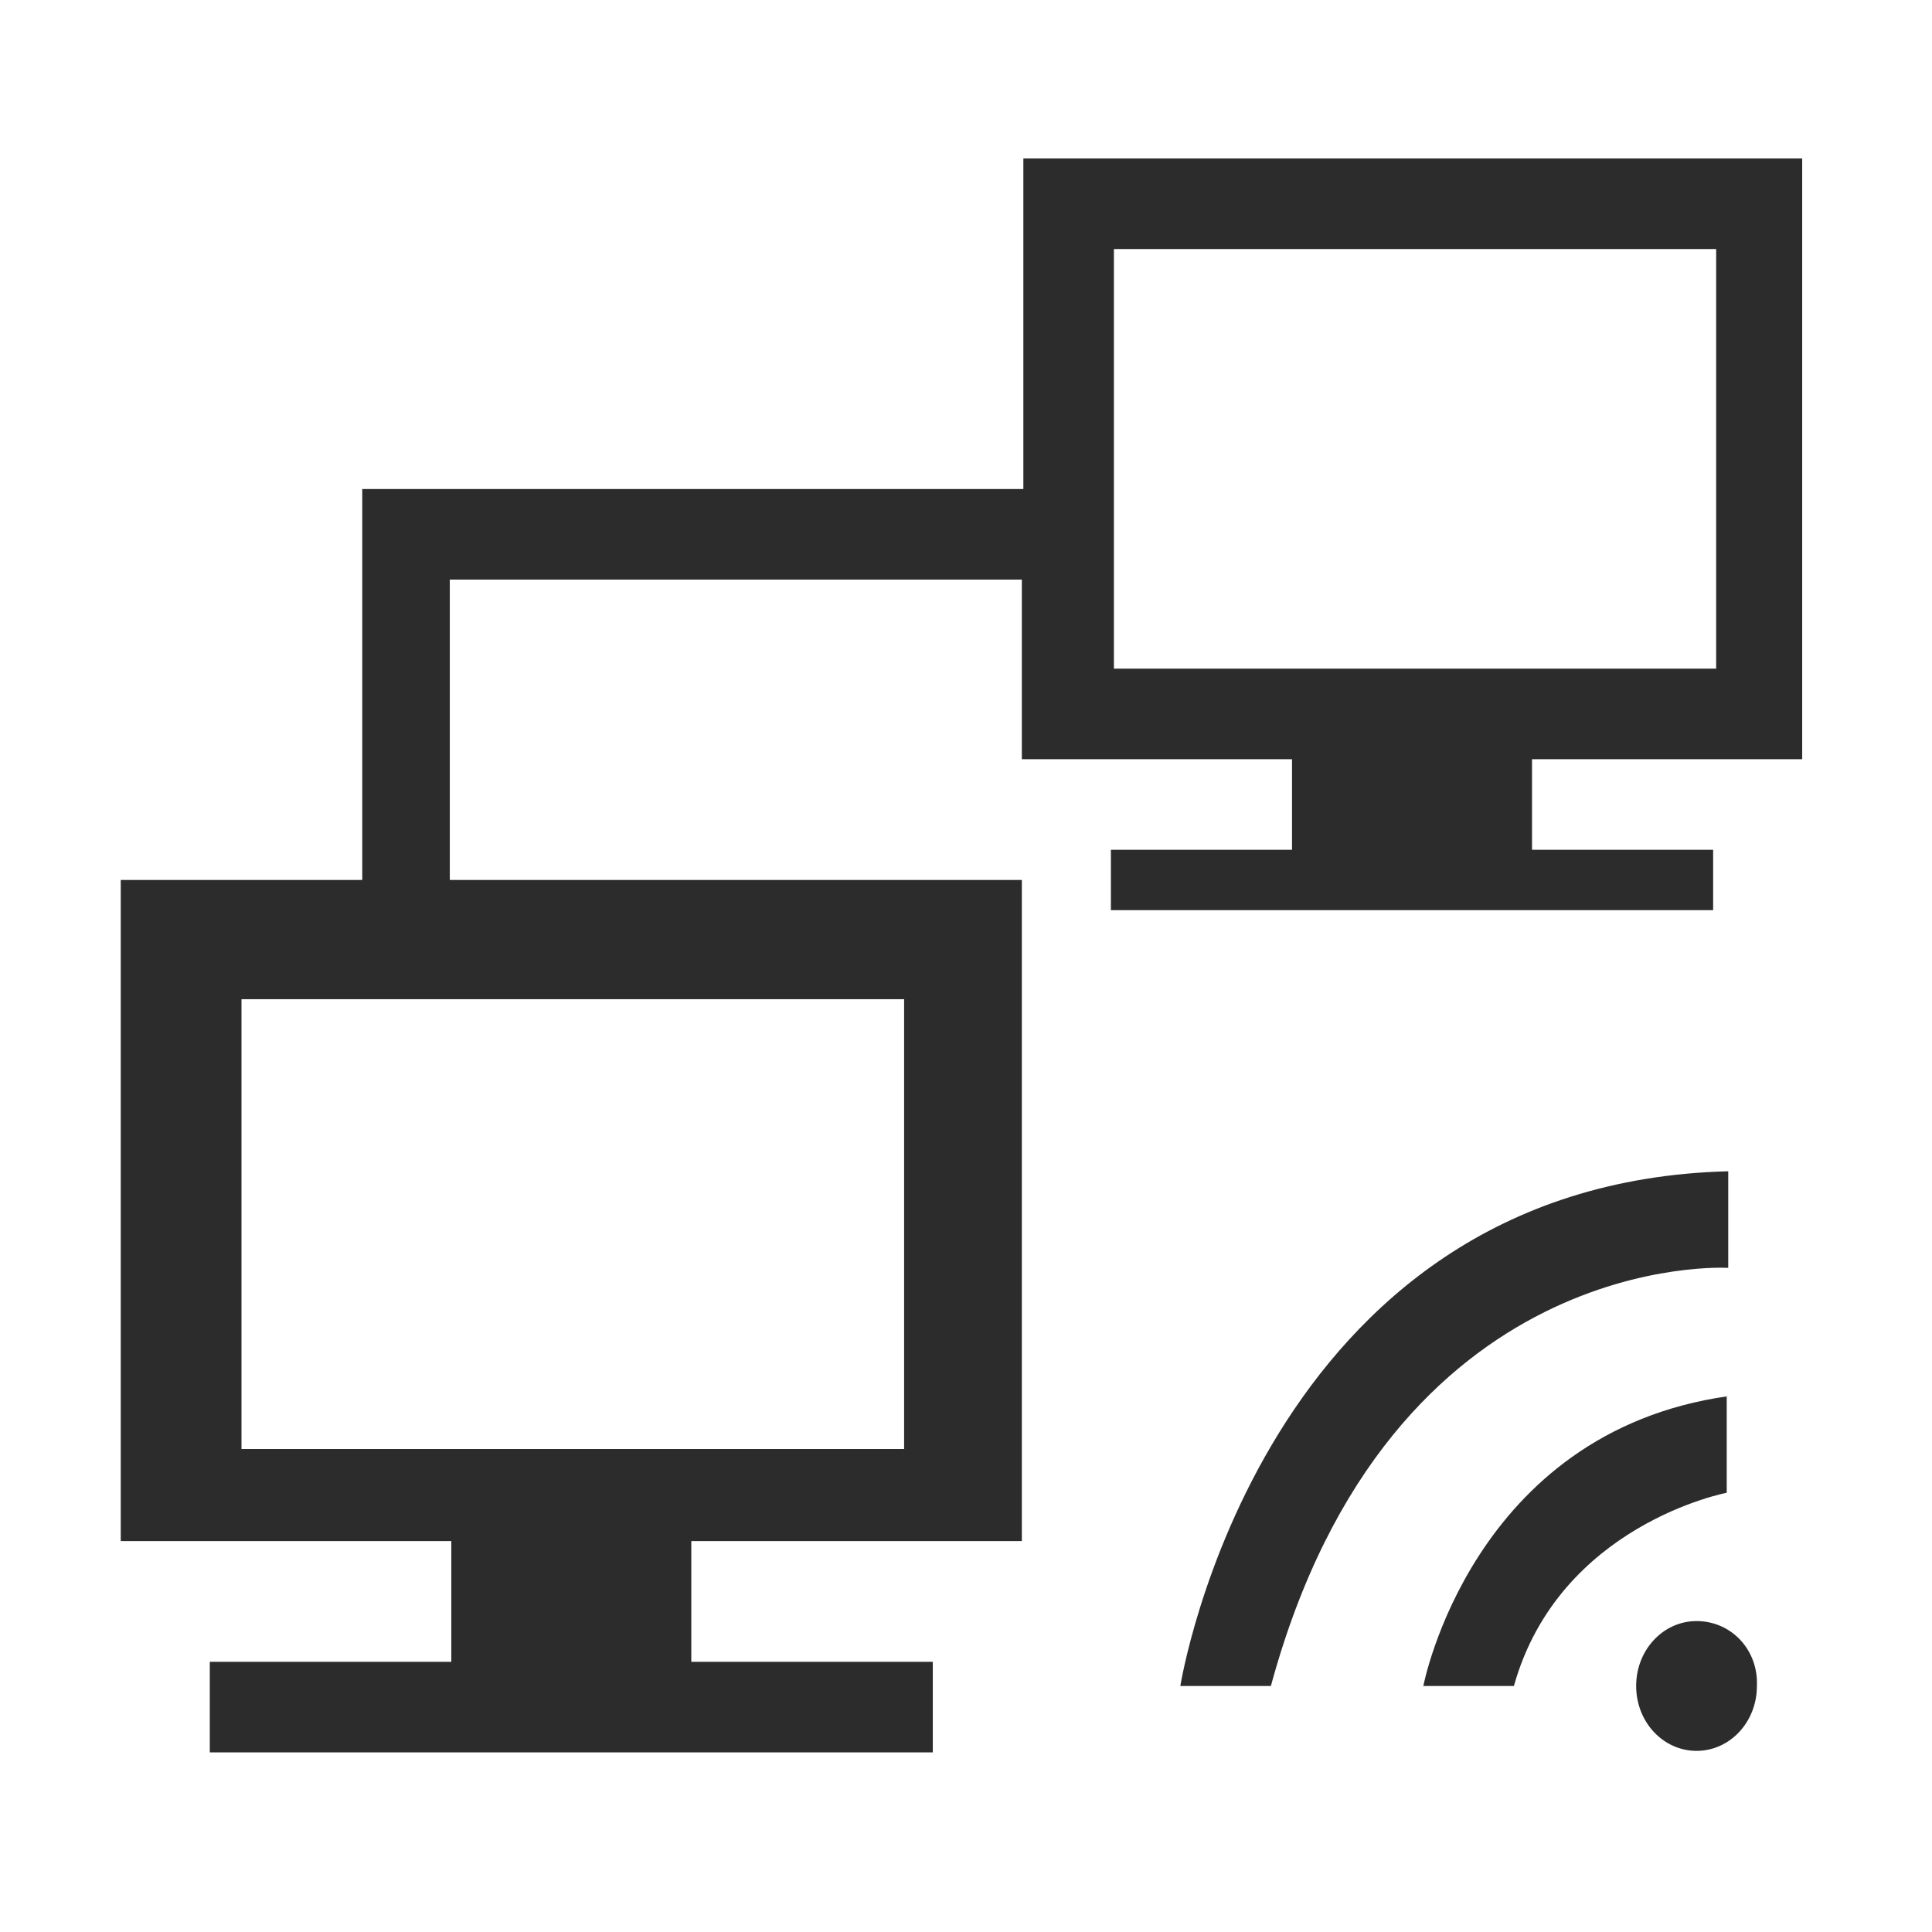 <?xml version="1.0" standalone="no"?><!DOCTYPE svg PUBLIC "-//W3C//DTD SVG 1.1//EN" "http://www.w3.org/Graphics/SVG/1.1/DTD/svg11.dtd"><svg t="1727327757830" class="icon" viewBox="0 0 1024 1024" version="1.1" xmlns="http://www.w3.org/2000/svg" p-id="8576" xmlns:xlink="http://www.w3.org/1999/xlink" width="32" height="32"><path d="M916 740c-136 19.2-161.6 153.6-161.6 153.6h48c24-85.6 112.8-102.4 112.8-102.4v-51.2zM899.2 859.2c-17.6 0-32 15.2-32 34.4s14.4 34.4 32 34.4 32-15.2 32-34.4c0.8-19.2-13.6-34.4-32-34.4zM916 672v-51.2c-248 6.4-290.4 272.8-290.4 272.8h48c63.2-232.8 242.4-221.6 242.4-221.6z" p-id="8577" fill="#2c2c2c"></path><path d="M542.4 84v175.2H192V466.4h-128v350.4h175.2v64h-128v48h383.2v-48h-128v-64h175.2V466.4h-303.2v-159.2h303.2V402.4h143.2v48h-96v32h319.2v-32h-96v-48h143.2v-318.4h-412.8z m-63.2 445.6v238.4H128v-238.4h351.2z m430.4-175.2h-319.2v-222.4h319.2V354.4z" p-id="8578" fill="#2c2c2c"></path></svg>